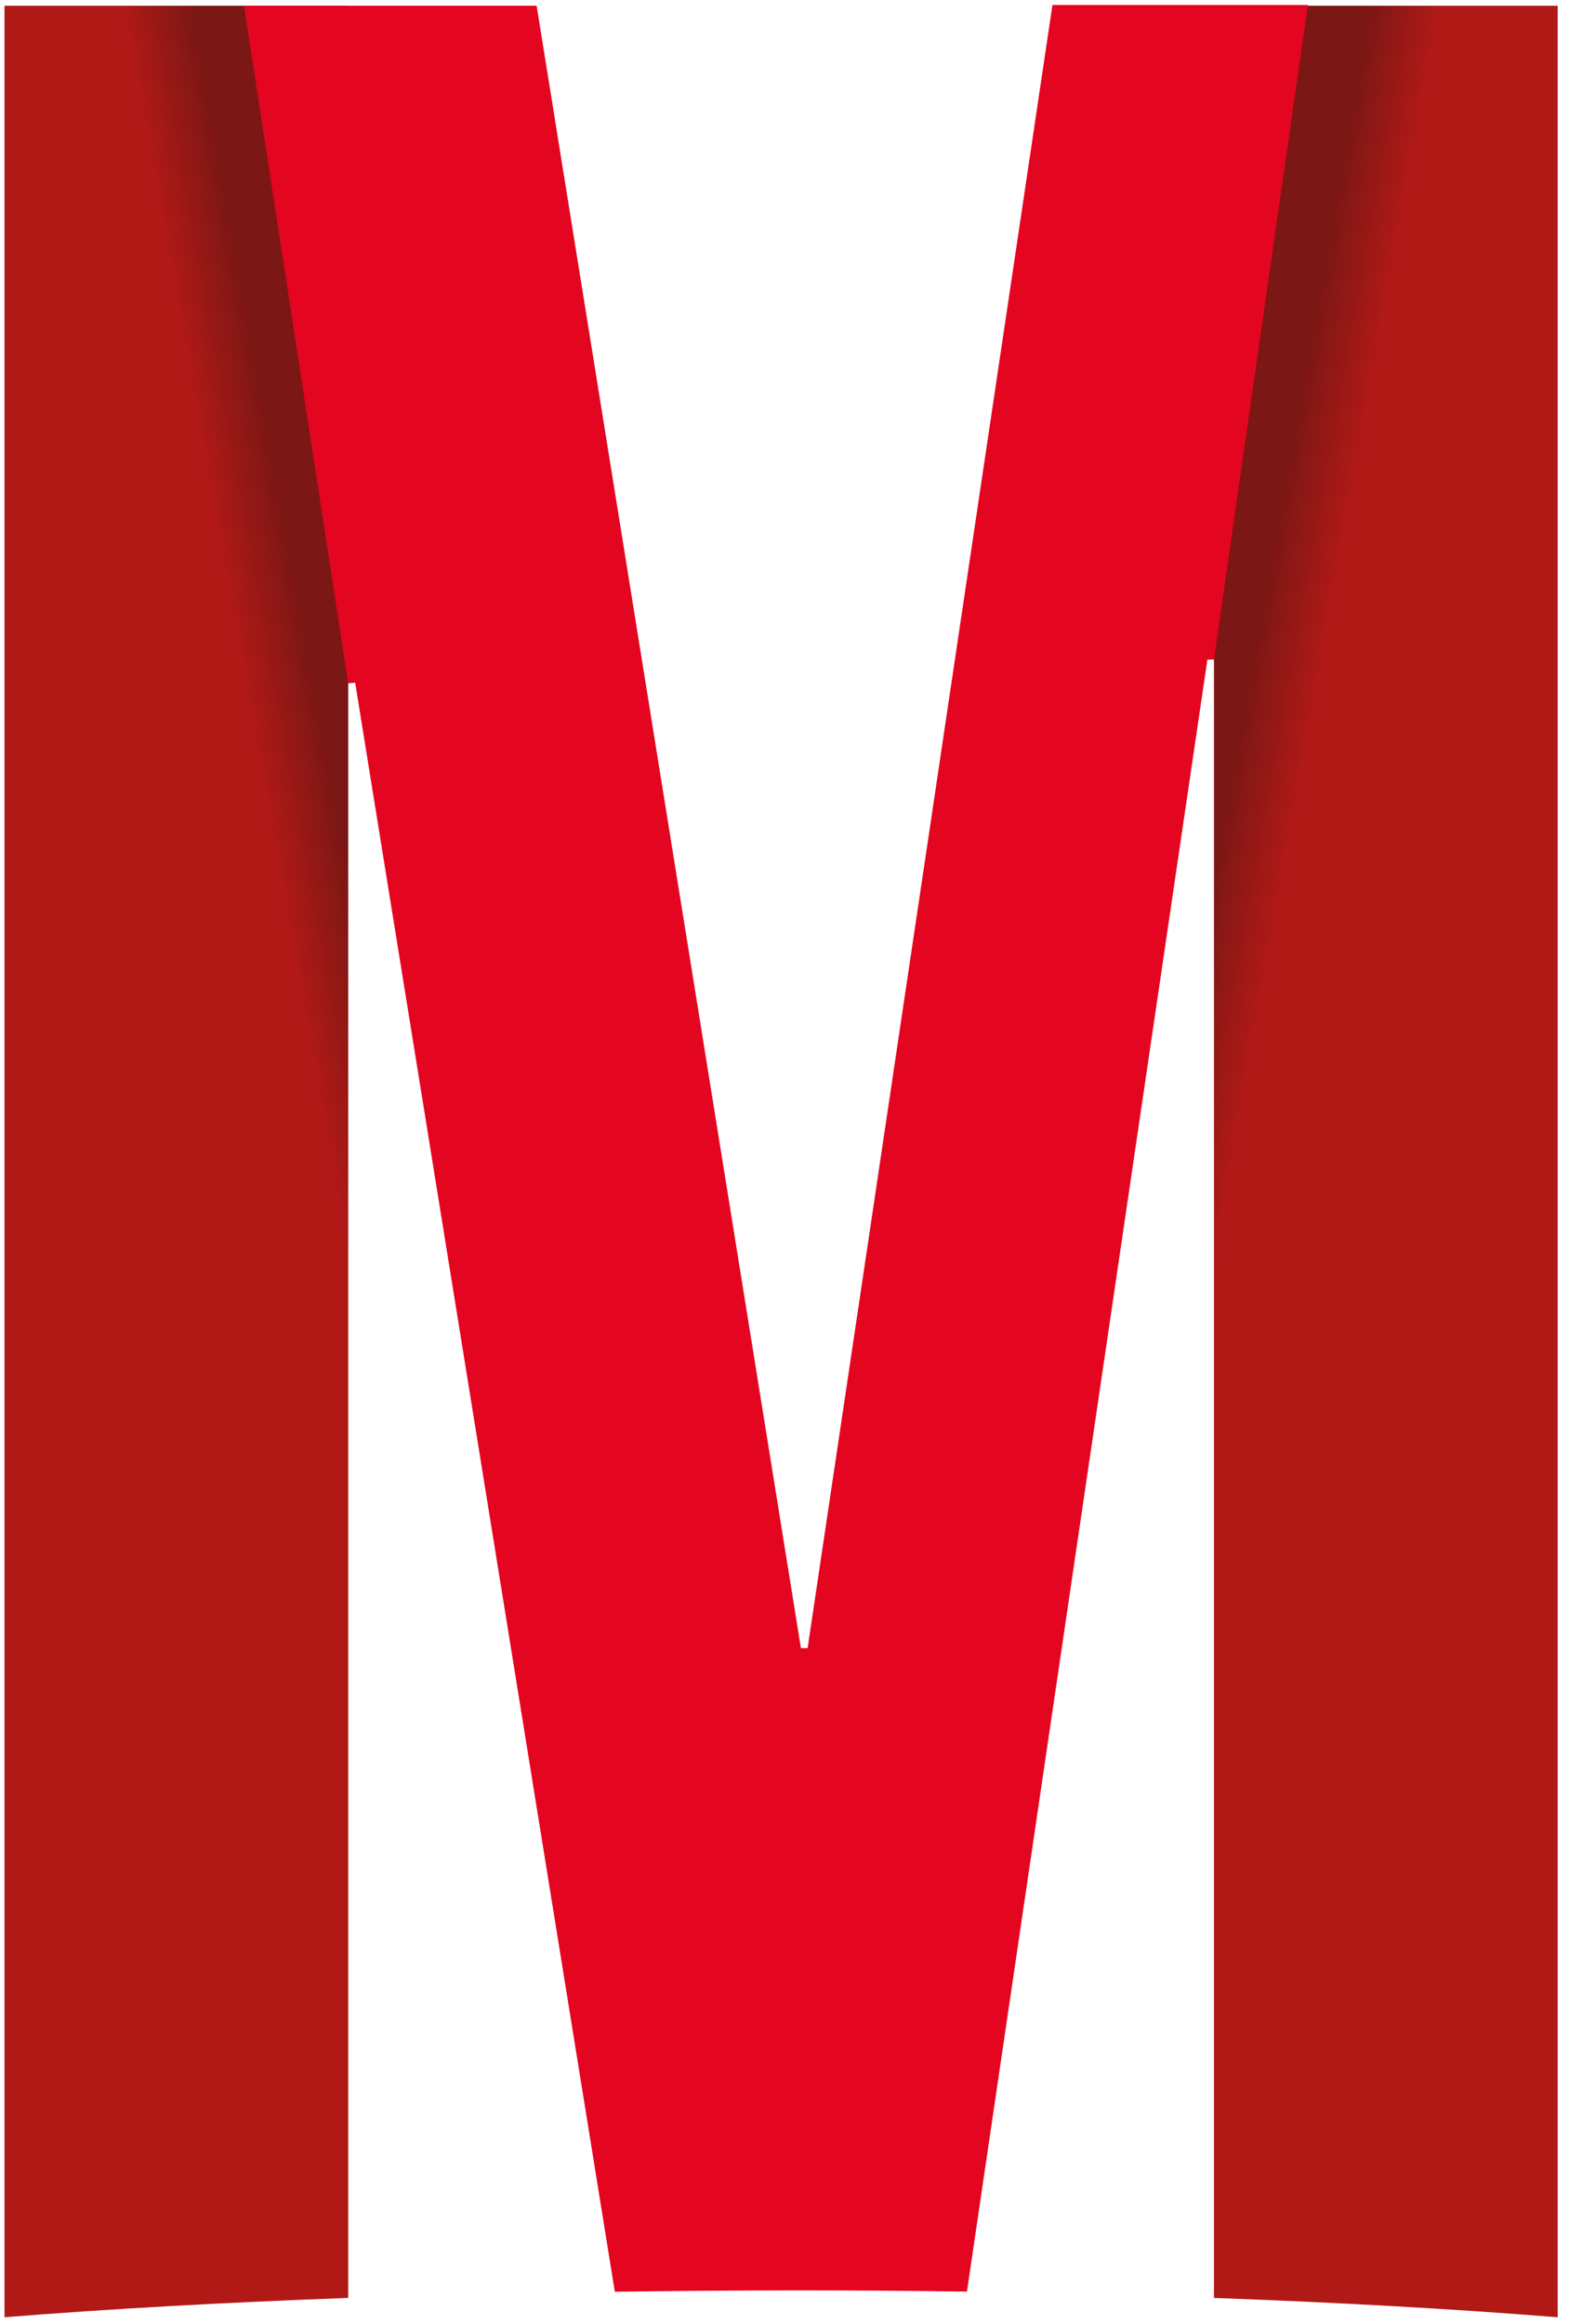 <svg width="129" height="191" viewBox="0 0 129 191" fill="none" xmlns="http://www.w3.org/2000/svg">
<defs>
<linearGradient id="paint0_linear_92_193" x1="101.91" y1="92.49" x2="96.18" y2="91.46" gradientUnits="userSpaceOnUse">
<stop stop-color="#B11917"/>
<stop offset="0.19" stop-color="#A61916"/>
<stop offset="1" stop-color="#7B1714"/>
</linearGradient>
<linearGradient id="paint1_linear_92_193" x1="26.54" y1="92.49" x2="32.27" y2="91.46" gradientUnits="userSpaceOnUse">
<stop stop-color="#B11917"/>
<stop offset="0.19" stop-color="#A61916"/>
<stop offset="1" stop-color="#7B1714"/>
</linearGradient>
</defs>
<path d="M128.07 190.47V0.47H99.81V188.88C109.88 189.25 119.37 189.77 128.07 190.47Z" fill="url(#paint0_linear_92_193)"/>
<path d="M0.37 190.47V0.47H28.63V188.88C18.56 189.25 9.07 189.77 0.37 190.47Z" fill="url(#paint1_linear_92_193)"/>
<path d="M29.2 56.11L50.55 188.37C55.43 188.303 60.397 188.267 65.45 188.26C70.203 188.26 74.887 188.293 79.5 188.36L99.27 54.21H99.81L107.53 0.41H86.53L66.4 135.47H65.85L44.12 0.47H20.06L28.63 56.17L29.2 56.11Z" fill="#E40520"/>
</svg>
